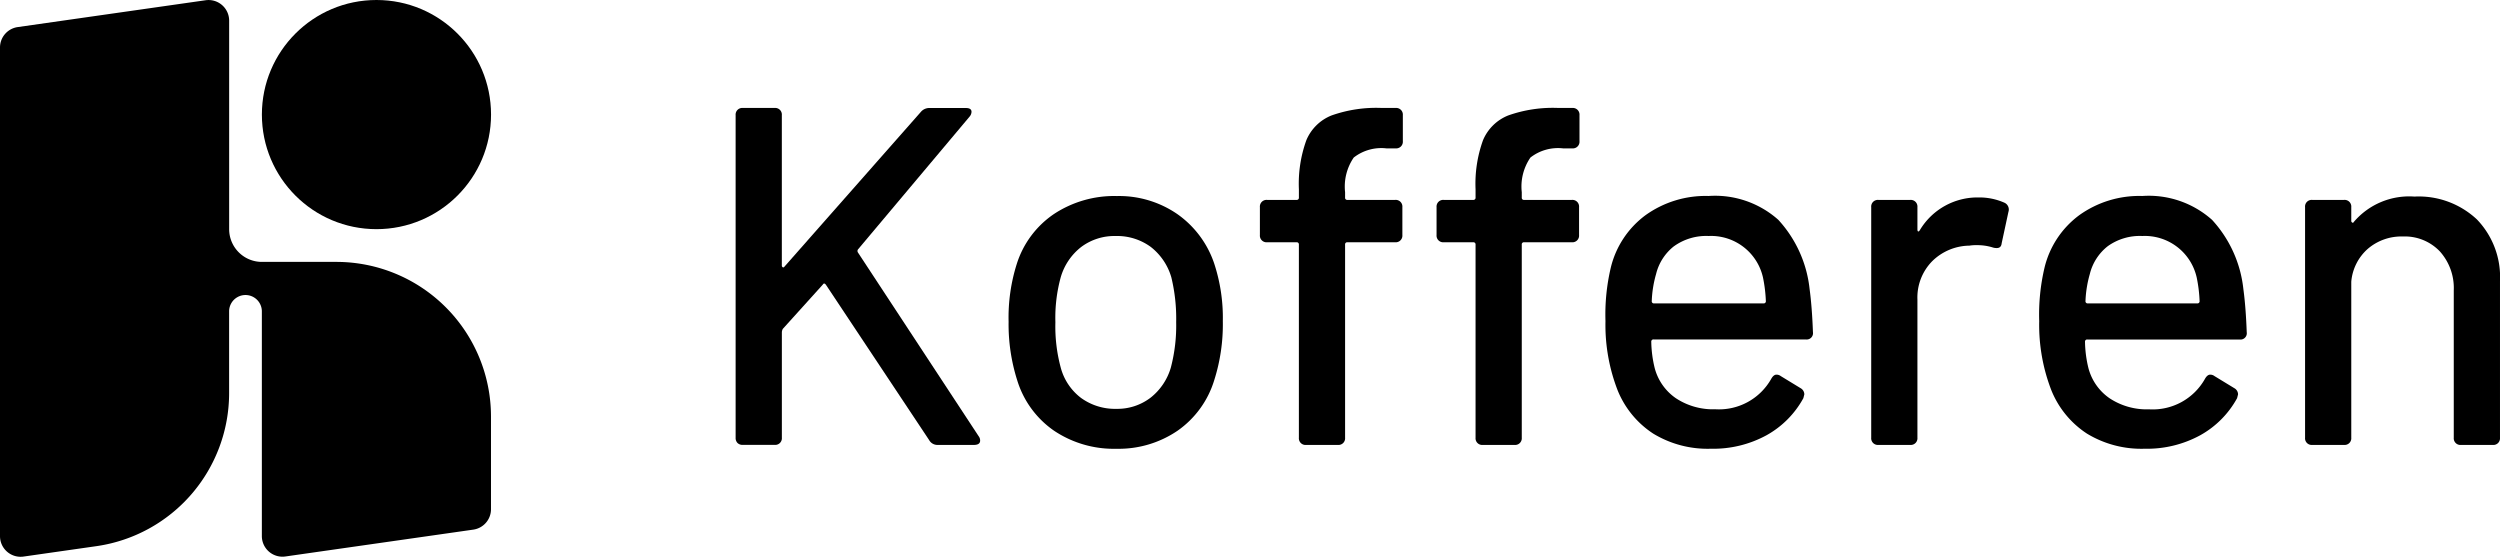 <svg id="Group_1230" data-name="Group 1230" xmlns="http://www.w3.org/2000/svg" width="197.747" height="44.038" viewBox="0 0 197.747 44.038">
  <g id="Group_1228" data-name="Group 1228">
    <path id="Path_963" data-name="Path 963" d="M272.731,279.421h-5.893a2.59,2.59,0,0,1-2.589-2.582v-16.5a1.631,1.631,0,0,0-1.862-1.615l-14.864,2.123a1.631,1.631,0,0,0-1.4,1.615v38.652a1.631,1.631,0,0,0,1.862,1.615l5.761-.823a12.234,12.234,0,0,0,10.5-12.111V283.3a1.295,1.295,0,0,1,2.589,0h0v17.807a1.631,1.631,0,0,0,1.861,1.615l14.864-2.124a1.631,1.631,0,0,0,1.4-1.615v-7.333A12.233,12.233,0,0,0,272.731,279.421Z" transform="translate(-246.123 -258.705)"/>
    <circle id="Ellipse_25" data-name="Ellipse 25" cx="9.063" cy="9.063" r="9.063" transform="translate(20.715)"/>
  </g>
  <g id="Group_1229" data-name="Group 1229" transform="translate(58.187 8.539)">
    <path id="Path_964" data-name="Path 964" d="M349.158,300.306a.564.564,0,0,1-.152-.419V274.374a.527.527,0,0,1,.571-.571h2.513a.526.526,0,0,1,.571.571v11.881a.154.154,0,0,0,.076.152c.051.025.1,0,.153-.076l10.776-12.224a.868.868,0,0,1,.685-.3h2.856q.457,0,.458.3a.614.614,0,0,1-.153.381l-8.8,10.472a.219.219,0,0,0-.038.266l9.558,14.546a.553.553,0,0,1,.115.342c0,.229-.166.343-.5.343H365a.747.747,0,0,1-.685-.38l-8.149-12.262q-.153-.228-.266-.038l-3.161,3.5a.62.62,0,0,0-.076.266v8.339a.526.526,0,0,1-.571.571h-2.513A.564.564,0,0,1,349.158,300.306Z" transform="translate(-349.006 -273.803)"/>
    <path id="Path_965" data-name="Path 965" d="M390.781,304.688a7.511,7.511,0,0,1-2.913-3.979,14.635,14.635,0,0,1-.685-4.646,14.025,14.025,0,0,1,.647-4.57,7.488,7.488,0,0,1,2.931-3.941,8.643,8.643,0,0,1,4.989-1.428,8.116,8.116,0,0,1,4.78,1.428,7.82,7.82,0,0,1,2.913,3.9,13.755,13.755,0,0,1,.685,4.57,14.58,14.58,0,0,1-.685,4.684,7.556,7.556,0,0,1-2.894,3.979,8.264,8.264,0,0,1-4.836,1.429A8.48,8.48,0,0,1,390.781,304.688Zm7.6-2.589a4.7,4.7,0,0,0,1.638-2.418,13.079,13.079,0,0,0,.419-3.58,13.868,13.868,0,0,0-.381-3.541,4.7,4.7,0,0,0-1.637-2.418,4.505,4.505,0,0,0-2.78-.856,4.38,4.38,0,0,0-2.7.856,4.681,4.681,0,0,0-1.637,2.418,12.134,12.134,0,0,0-.419,3.541,12.541,12.541,0,0,0,.419,3.58,4.438,4.438,0,0,0,1.618,2.418,4.584,4.584,0,0,0,2.8.857A4.32,4.32,0,0,0,398.378,302.1Z" transform="translate(-365.591 -279.156)"/>
    <path id="Path_966" data-name="Path 966" d="M429.753,277.725a4.058,4.058,0,0,0-.685,2.741v.419a.168.168,0,0,0,.191.191h3.769a.527.527,0,0,1,.571.571v2.209a.527.527,0,0,1-.571.571h-3.769a.168.168,0,0,0-.191.191v15.269a.527.527,0,0,1-.571.571h-2.512a.527.527,0,0,1-.572-.571V284.618a.169.169,0,0,0-.191-.191H422.9a.527.527,0,0,1-.571-.571v-2.209a.527.527,0,0,1,.571-.571h2.323a.169.169,0,0,0,.191-.191v-.647a10.125,10.125,0,0,1,.59-3.884,3.609,3.609,0,0,1,2-1.961,10.576,10.576,0,0,1,3.96-.59h1.1a.528.528,0,0,1,.572.571v2.056a.528.528,0,0,1-.572.571h-.723A3.55,3.55,0,0,0,429.753,277.725Z" transform="translate(-380.86 -273.803)"/>
    <path id="Path_967" data-name="Path 967" d="M454.462,277.725a4.056,4.056,0,0,0-.685,2.741v.419a.168.168,0,0,0,.191.191h3.77a.527.527,0,0,1,.571.571v2.209a.527.527,0,0,1-.571.571h-3.77a.168.168,0,0,0-.191.191v15.269a.527.527,0,0,1-.571.571h-2.513a.527.527,0,0,1-.571-.571V284.618a.169.169,0,0,0-.191-.191h-2.323a.527.527,0,0,1-.571-.571v-2.209a.527.527,0,0,1,.571-.571h2.323a.169.169,0,0,0,.191-.191v-.647a10.126,10.126,0,0,1,.59-3.884,3.611,3.611,0,0,1,2-1.961,10.576,10.576,0,0,1,3.96-.59h1.1a.527.527,0,0,1,.571.571v2.056a.527.527,0,0,1-.571.571h-.724A3.548,3.548,0,0,0,454.462,277.725Z" transform="translate(-391.594 -273.803)"/>
    <path id="Path_968" data-name="Path 968" d="M483.77,300.594c.126-.228.266-.343.419-.343a.557.557,0,0,1,.343.115l1.562.952a.568.568,0,0,1,.3.494l-.076.3a7.429,7.429,0,0,1-2.913,2.932,8.783,8.783,0,0,1-4.4,1.067,8.273,8.273,0,0,1-4.569-1.2,7.388,7.388,0,0,1-2.819-3.446,14.3,14.3,0,0,1-.952-5.445,16.169,16.169,0,0,1,.419-4.227,7.279,7.279,0,0,1,2.742-4.15,8.147,8.147,0,0,1,4.989-1.524,7.522,7.522,0,0,1,5.52,1.885,9.584,9.584,0,0,1,2.475,5.464q.191,1.41.266,3.427a.5.5,0,0,1-.57.571H474.479a.169.169,0,0,0-.191.191,9.359,9.359,0,0,0,.266,2.056,4.179,4.179,0,0,0,1.676,2.4,5.323,5.323,0,0,0,3.122.876A4.743,4.743,0,0,0,483.77,300.594Zm-7.674-10.51a4,4,0,0,0-1.428,2.209,8.86,8.86,0,0,0-.342,2.132.168.168,0,0,0,.189.191h8.645a.169.169,0,0,0,.191-.191,11.314,11.314,0,0,0-.229-1.866,4.207,4.207,0,0,0-4.3-3.275A4.365,4.365,0,0,0,476.1,290.084Z" transform="translate(-401.861 -279.156)"/>
    <path id="Path_969" data-name="Path 969" d="M518.384,286.745a.592.592,0,0,1,.3.723l-.533,2.475c-.026.254-.152.381-.381.381a.967.967,0,0,1-.3-.038,4.094,4.094,0,0,0-1.3-.19,3.125,3.125,0,0,0-.57.038,4.266,4.266,0,0,0-2.951,1.237,4.092,4.092,0,0,0-1.162,3.027v10.928a.527.527,0,0,1-.571.571h-2.513a.526.526,0,0,1-.571-.571V287.088a.526.526,0,0,1,.571-.571h2.513a.527.527,0,0,1,.571.571v1.752c0,.1.019.159.057.171s.082-.019.133-.1a5.31,5.31,0,0,1,4.646-2.589A4.877,4.877,0,0,1,518.384,286.745Z" transform="translate(-418.008 -279.243)"/>
    <path id="Path_970" data-name="Path 970" d="M544.432,300.594c.127-.228.267-.343.419-.343a.555.555,0,0,1,.342.115l1.562.952a.568.568,0,0,1,.3.494l-.076.3a7.428,7.428,0,0,1-2.913,2.932,8.785,8.785,0,0,1-4.4,1.067,8.276,8.276,0,0,1-4.569-1.2,7.39,7.39,0,0,1-2.818-3.446,14.3,14.3,0,0,1-.952-5.445,16.172,16.172,0,0,1,.419-4.227,7.281,7.281,0,0,1,2.742-4.15,8.148,8.148,0,0,1,4.989-1.524A7.522,7.522,0,0,1,545,288.009a9.579,9.579,0,0,1,2.475,5.464q.192,1.41.267,3.427a.5.5,0,0,1-.571.571H535.141a.168.168,0,0,0-.191.191,9.322,9.322,0,0,0,.266,2.056,4.175,4.175,0,0,0,1.676,2.4,5.32,5.32,0,0,0,3.122.876A4.743,4.743,0,0,0,544.432,300.594Zm-7.674-10.51a4,4,0,0,0-1.428,2.209,8.87,8.87,0,0,0-.342,2.132.168.168,0,0,0,.19.191h8.644a.169.169,0,0,0,.191-.191,11.242,11.242,0,0,0-.23-1.866,4.206,4.206,0,0,0-4.3-3.275A4.366,4.366,0,0,0,536.758,290.084Z" transform="translate(-428.215 -279.156)"/>
    <path id="Path_971" data-name="Path 971" d="M582.092,288a6.571,6.571,0,0,1,1.828,4.893v12.376a.527.527,0,0,1-.572.571h-2.513a.527.527,0,0,1-.571-.571V293.617a4.338,4.338,0,0,0-1.1-3.085,3.829,3.829,0,0,0-2.932-1.18,4.07,4.07,0,0,0-2.761.971,3.9,3.9,0,0,0-1.314,2.608v12.337a.527.527,0,0,1-.571.571h-2.514a.525.525,0,0,1-.57-.571V287.029a.525.525,0,0,1,.57-.571h2.514a.527.527,0,0,1,.571.571V288.1a.153.153,0,0,0,.076.152.074.074,0,0,0,.114-.038,5.752,5.752,0,0,1,4.8-2.019A6.73,6.73,0,0,1,582.092,288Z" transform="translate(-444.361 -279.185)"/>
  </g>
</svg>
